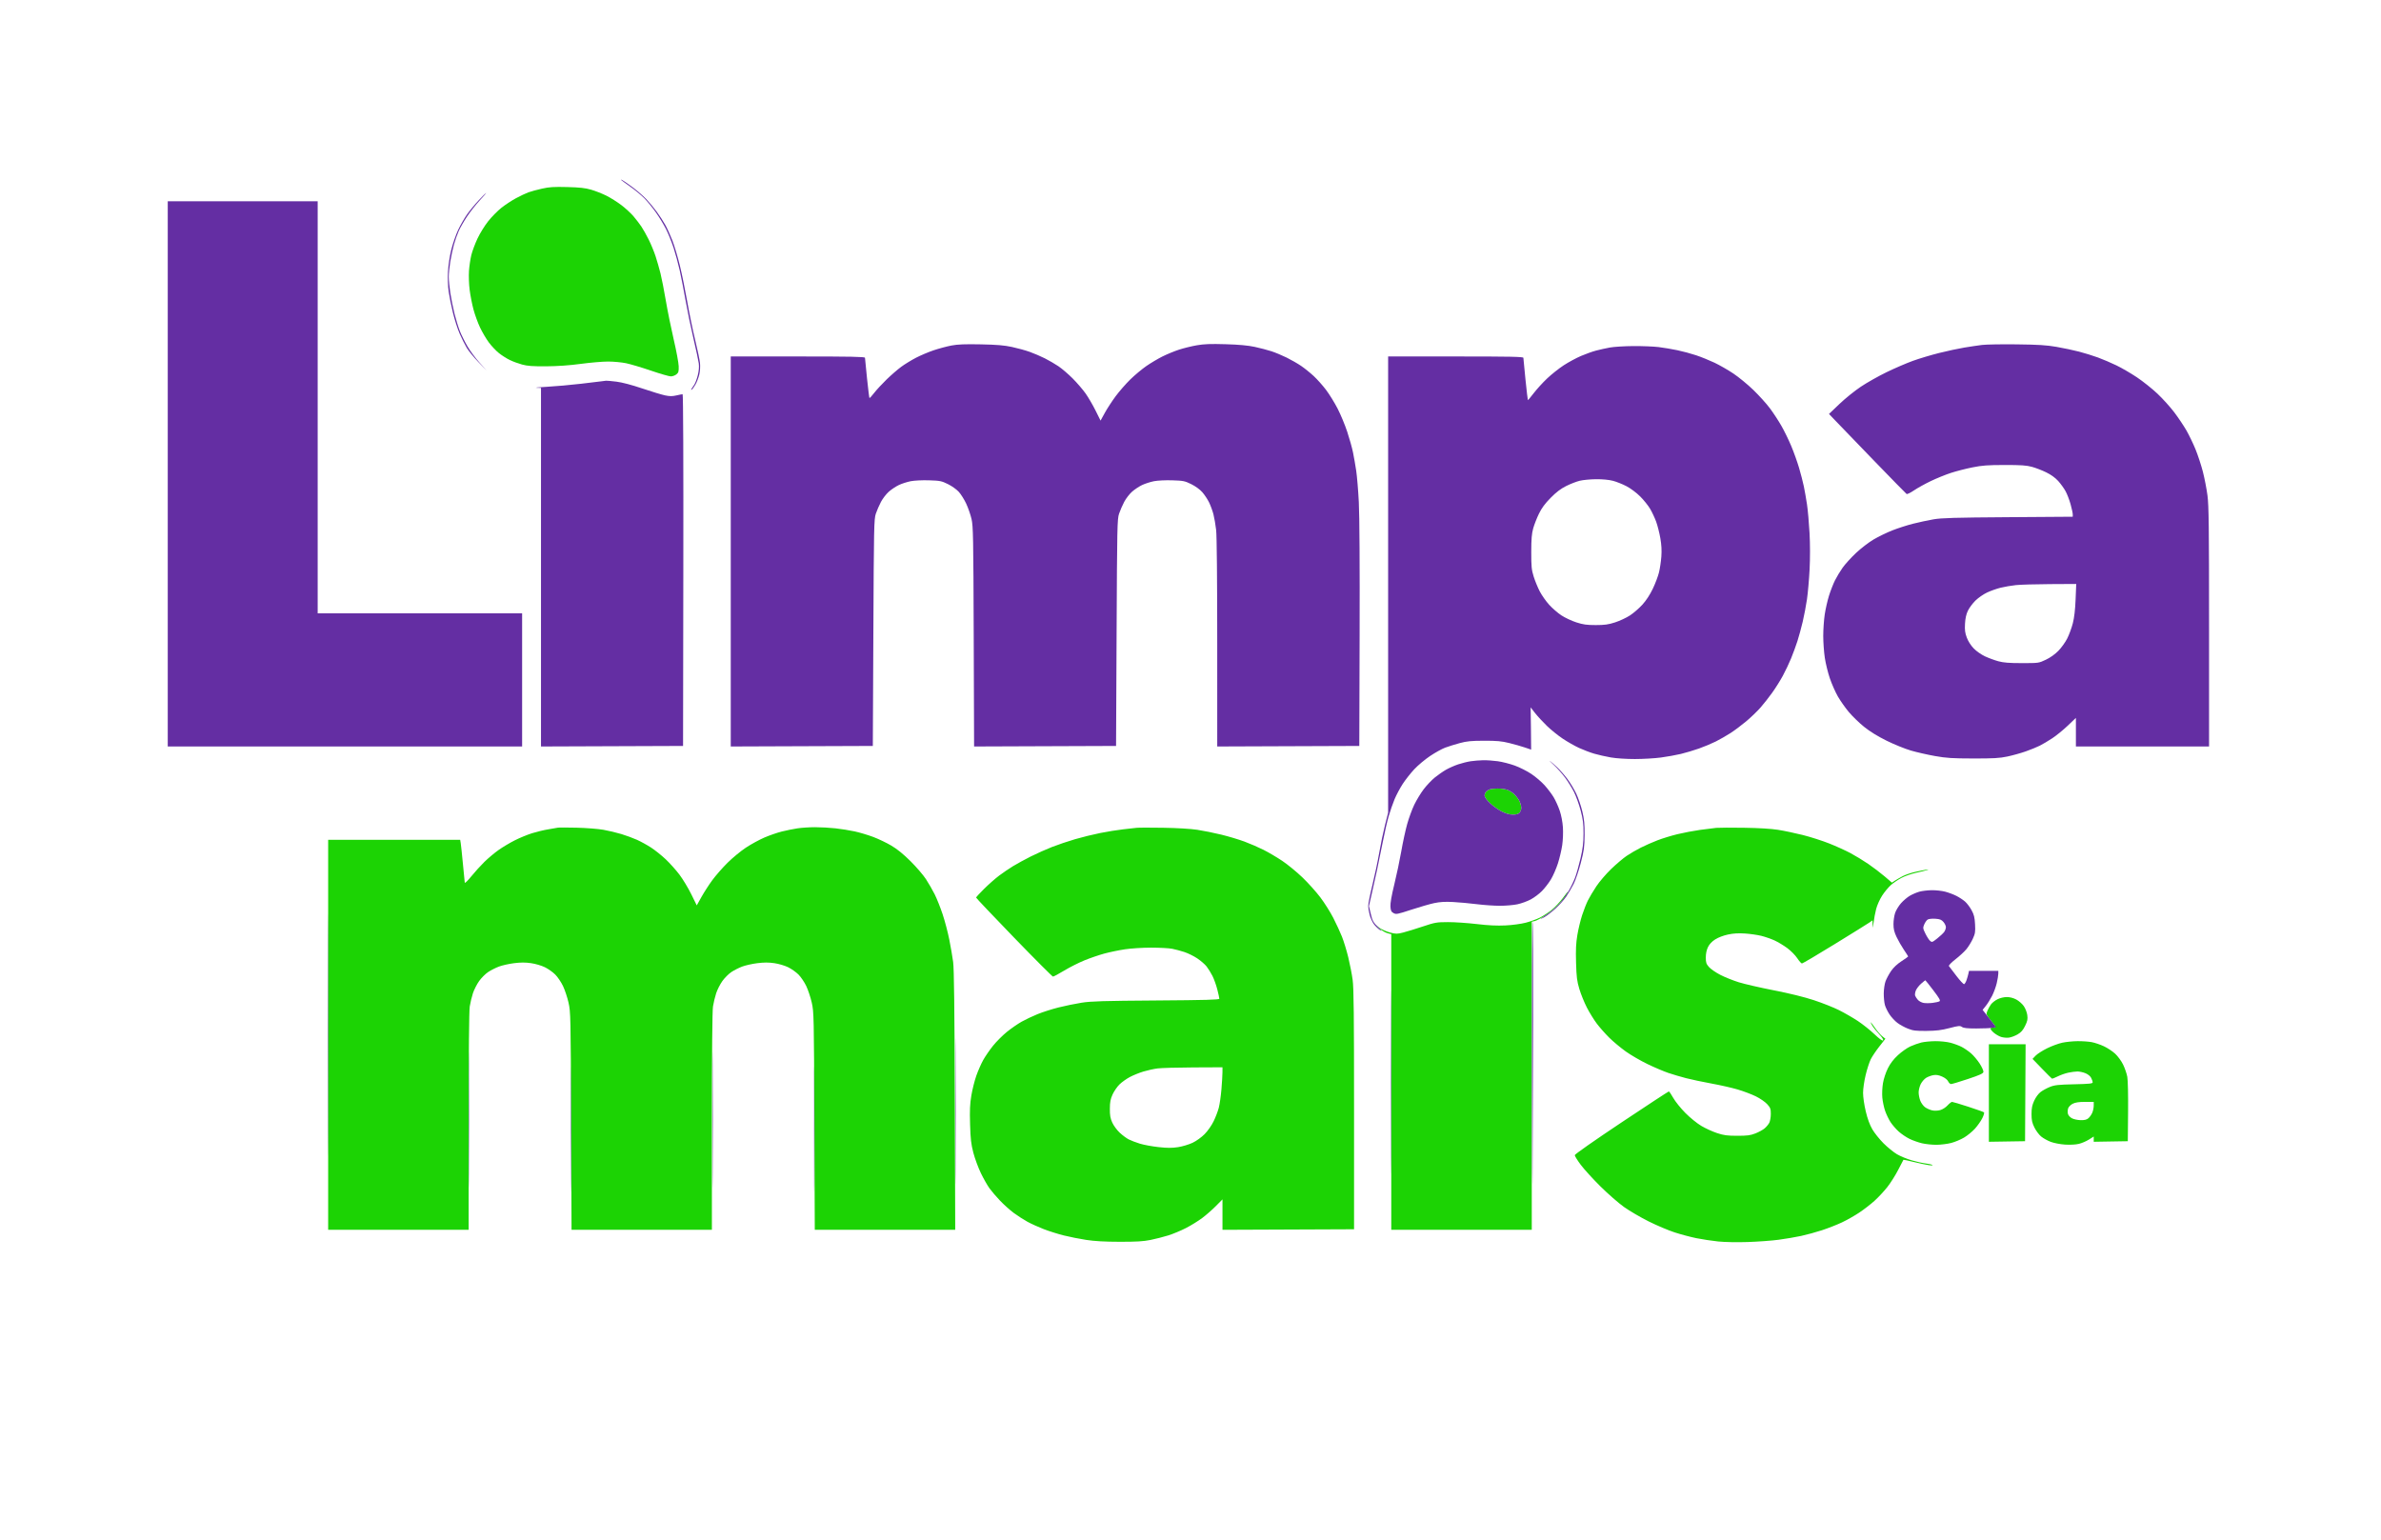 <svg xmlns="http://www.w3.org/2000/svg" width="2271" height="1469" viewBox="0 0 2271 1469" version="1.1"><path d="M 517 179.915 C 512.325 180.961, 506.485 182.549, 504.022 183.445 C 501.559 184.340, 496.193 186.880, 492.098 189.089 C 488.002 191.298, 481.736 195.425, 478.172 198.261 C 474.609 201.096, 468.987 206.810, 465.680 210.958 C 462.373 215.106, 457.763 222.550, 455.437 227.500 C 453.111 232.450, 450.463 239.543, 449.554 243.261 C 448.645 246.980, 447.636 253.785, 447.311 258.384 C 446.986 262.982, 447.266 271.078, 447.933 276.374 C 448.600 281.669, 450.246 290.116, 451.591 295.144 C 452.937 300.173, 455.763 307.935, 457.872 312.393 C 459.980 316.852, 463.776 323.286, 466.307 326.690 C 468.838 330.095, 473.175 334.673, 475.946 336.863 C 478.716 339.053, 483.349 341.993, 486.241 343.397 C 489.134 344.800, 494.425 346.747, 498 347.722 C 503.094 349.111, 508.068 349.472, 521 349.391 C 531.882 349.323, 543.118 348.531, 554 347.066 C 563.075 345.844, 574.775 344.849, 580 344.854 C 585.225 344.859, 592.960 345.582, 597.190 346.460 C 601.419 347.338, 612.090 350.518, 620.903 353.528 C 629.717 356.538, 638.244 359, 639.853 359 C 641.462 359, 643.841 358.138, 645.139 357.084 C 647.177 355.429, 647.477 354.367, 647.335 349.312 C 647.245 346.092, 645.126 334.692, 642.627 323.979 C 640.129 313.265, 636.730 296.534, 635.075 286.797 C 633.421 277.061, 631.132 265.361, 629.989 260.797 C 628.847 256.234, 626.743 248.900, 625.315 244.500 C 623.886 240.100, 620.922 232.900, 618.728 228.500 C 616.533 224.100, 613.365 218.475, 611.688 216 C 610.010 213.525, 606.653 209.154, 604.229 206.287 C 601.804 203.420, 596.599 198.628, 592.660 195.638 C 588.722 192.648, 582.269 188.591, 578.321 186.624 C 574.373 184.656, 567.848 182.093, 563.821 180.928 C 558.194 179.300, 552.914 178.718, 541 178.412 C 528.353 178.087, 523.936 178.364, 517 179.915 M 1421.500 752.719 C 1420.400 752.987, 1418.713 753.905, 1417.750 754.758 C 1416.787 755.612, 1416 757.391, 1416 758.711 C 1416 760.297, 1417.752 762.792, 1421.156 766.056 C 1423.992 768.775, 1429.014 772.350, 1432.316 774 C 1436.423 776.052, 1439.800 777, 1443.005 777 C 1446.274 777, 1448.190 776.447, 1449.345 775.171 C 1450.255 774.165, 1451 772.096, 1451 770.572 C 1451 769.049, 1450.249 766.220, 1449.331 764.285 C 1448.413 762.351, 1446.169 759.318, 1444.345 757.546 C 1442.520 755.775, 1439.282 753.802, 1437.148 753.162 C 1435.014 752.523, 1431.070 752.052, 1428.384 752.116 C 1425.698 752.180, 1422.600 752.451, 1421.500 752.719 M 532 789.455 C 531.175 789.656, 527.125 790.363, 523 791.026 C 518.875 791.689, 511.900 793.358, 507.500 794.735 C 503.100 796.112, 495.675 799.168, 491 801.527 C 486.325 803.885, 479.350 808.047, 475.500 810.775 C 471.650 813.503, 465.570 818.607, 461.989 822.118 C 458.408 825.628, 452.783 831.839, 449.489 835.921 C 446.195 840.002, 443.408 842.702, 443.295 841.921 C 443.182 841.139, 442.390 833.075, 441.535 824 C 440.680 814.925, 439.740 806.038, 439.445 804.250 L 438.909 801 375.955 801 L 313 801 313 987 L 313 1173 380 1173 L 447 1173 447.008 1069.750 C 447.012 1004.134, 447.389 964.131, 448.041 960 C 448.605 956.425, 449.974 950.729, 451.084 947.341 C 452.194 943.954, 454.869 938.716, 457.027 935.701 C 459.186 932.687, 463.053 928.828, 465.621 927.128 C 468.189 925.427, 472.812 923.087, 475.895 921.929 C 478.978 920.770, 485.433 919.322, 490.239 918.710 C 496.563 917.906, 501.053 917.898, 506.485 918.680 C 510.708 919.288, 516.486 920.981, 519.692 922.550 C 522.826 924.084, 527.273 927.221, 529.574 929.521 C 531.874 931.822, 535.206 936.740, 536.977 940.451 C 538.748 944.162, 541.127 951.316, 542.264 956.349 C 544.266 965.211, 544.344 968.773, 544.736 1069.250 L 545.140 1173 612.070 1173 L 679 1173 679.008 1069.750 C 679.012 1004.134, 679.389 964.131, 680.041 960 C 680.605 956.425, 681.974 950.729, 683.084 947.341 C 684.194 943.954, 686.869 938.716, 689.027 935.701 C 691.186 932.687, 695.053 928.828, 697.621 927.128 C 700.189 925.427, 704.812 923.087, 707.895 921.929 C 710.978 920.770, 717.433 919.322, 722.239 918.710 C 728.563 917.906, 733.053 917.898, 738.485 918.680 C 742.708 919.288, 748.486 920.981, 751.692 922.550 C 754.826 924.084, 759.273 927.221, 761.574 929.521 C 763.874 931.822, 767.206 936.740, 768.977 940.451 C 770.748 944.162, 773.127 951.316, 774.264 956.349 C 776.266 965.211, 776.344 968.773, 776.736 1069.250 L 777.140 1173 844.117 1173 L 911.095 1173 910.705 1049.750 C 910.424 960.961, 909.977 923.984, 909.106 917.500 C 908.440 912.550, 906.773 902.875, 905.401 896 C 904.029 889.125, 901.162 878.270, 899.030 871.879 C 896.899 865.487, 893.490 856.951, 891.455 852.911 C 889.420 848.870, 885.691 842.400, 883.168 838.532 C 880.646 834.664, 874.063 827, 868.541 821.500 C 861.793 814.780, 855.792 809.896, 850.242 806.608 C 845.700 803.917, 837.867 800.169, 832.835 798.279 C 827.803 796.389, 819.819 794.007, 815.093 792.986 C 810.367 791.965, 802.130 790.650, 796.789 790.065 C 791.449 789.479, 782.760 789, 777.481 789 C 772.202 789, 764.647 789.486, 760.692 790.080 C 756.736 790.674, 749.976 792.043, 745.668 793.122 C 741.361 794.201, 733.863 796.797, 729.007 798.891 C 724.150 800.985, 716.200 805.338, 711.339 808.564 C 706.477 811.790, 698.626 818.271, 693.891 822.965 C 689.156 827.659, 682.631 835.112, 679.391 839.527 C 676.151 843.942, 671.491 851.158, 669.035 855.563 L 664.569 863.572 659.310 852.881 C 656.417 847.001, 651.365 838.626, 648.083 834.270 C 644.801 829.915, 638.882 823.301, 634.930 819.573 C 630.978 815.845, 624.667 810.804, 620.906 808.370 C 617.144 805.937, 611.096 802.614, 607.466 800.985 C 603.836 799.356, 597.183 796.908, 592.683 795.544 C 588.182 794.181, 580.450 792.344, 575.500 791.462 C 570.550 790.580, 559.075 789.686, 550 789.475 C 540.925 789.264, 532.825 789.255, 532 789.455 M 1084 789.586 C 1082.075 789.809, 1076.225 790.472, 1071 791.061 C 1065.775 791.649, 1056.093 793.207, 1049.485 794.523 C 1042.877 795.839, 1032.077 798.492, 1025.485 800.417 C 1018.893 802.343, 1008.961 805.695, 1003.414 807.868 C 997.866 810.040, 988.761 814.109, 983.179 816.910 C 977.597 819.711, 969.986 823.864, 966.265 826.139 C 962.544 828.414, 956.575 832.470, 953 835.154 C 949.425 837.837, 943.013 843.482, 938.750 847.697 C 934.487 851.913, 931 855.705, 931 856.125 C 931 856.544, 947.248 873.675, 967.107 894.194 C 986.966 914.712, 1003.729 931.500, 1004.357 931.500 C 1004.986 931.500, 1009.796 928.911, 1015.047 925.748 C 1020.298 922.584, 1028.972 918.208, 1034.322 916.022 C 1039.673 913.837, 1048.202 910.918, 1053.277 909.535 C 1058.353 908.153, 1067.229 906.314, 1073.002 905.450 C 1078.856 904.574, 1089.915 903.881, 1098 903.883 C 1105.975 903.886, 1114.975 904.368, 1118 904.956 C 1121.025 905.543, 1126.320 906.958, 1129.766 908.099 C 1133.213 909.240, 1138.707 911.960, 1141.977 914.143 C 1145.246 916.327, 1149.230 919.775, 1150.830 921.807 C 1152.430 923.838, 1154.952 927.906, 1156.435 930.846 C 1157.918 933.786, 1160.001 939.596, 1161.065 943.756 C 1162.129 947.916, 1163 951.889, 1163 952.585 C 1163 953.586, 1150.435 953.938, 1102.750 954.274 C 1052.422 954.629, 1040.713 954.979, 1031.647 956.402 C 1025.677 957.339, 1015.710 959.390, 1009.497 960.959 C 1003.284 962.528, 994.336 965.388, 989.611 967.314 C 984.887 969.240, 978.089 972.456, 974.506 974.460 C 970.922 976.464, 964.638 980.800, 960.540 984.097 C 956.442 987.393, 950.448 993.374, 947.218 997.389 C 943.989 1001.403, 939.741 1007.570, 937.778 1011.094 C 935.815 1014.617, 932.854 1021.356, 931.197 1026.069 C 929.540 1030.782, 927.412 1039.256, 926.468 1044.900 C 925.125 1052.930, 924.862 1058.898, 925.259 1072.331 C 925.677 1086.514, 926.220 1091.239, 928.379 1099.500 C 929.816 1105, 933.036 1113.738, 935.534 1118.918 C 938.032 1124.098, 941.731 1130.623, 943.753 1133.418 C 945.775 1136.213, 950.371 1141.578, 953.965 1145.340 C 957.559 1149.102, 963.425 1154.342, 967 1156.984 C 970.575 1159.627, 976.425 1163.388, 980 1165.342 C 983.575 1167.297, 990.554 1170.459, 995.509 1172.369 C 1000.464 1174.280, 1009.014 1176.977, 1014.509 1178.363 C 1020.004 1179.748, 1029.675 1181.674, 1036 1182.641 C 1044.056 1183.872, 1053.639 1184.410, 1068 1184.437 C 1083.862 1184.466, 1090.508 1184.069, 1097.374 1182.682 C 1102.255 1181.696, 1109.905 1179.742, 1114.374 1178.341 C 1118.843 1176.939, 1126.416 1173.780, 1131.202 1171.320 C 1135.987 1168.860, 1142.962 1164.549, 1146.702 1161.740 C 1150.441 1158.930, 1156.313 1153.786, 1159.750 1150.307 L 1166 1143.983 1166 1158.499 L 1166 1173.015 1228.750 1172.758 L 1291.500 1172.500 1291.500 1058.500 C 1291.500 968.771, 1291.215 942.393, 1290.159 934.603 C 1289.422 929.160, 1287.534 919.446, 1285.964 913.017 C 1284.394 906.588, 1281.696 897.767, 1279.968 893.414 C 1278.240 889.061, 1274.516 881, 1271.692 875.500 C 1268.869 870, 1263.327 861.210, 1259.377 855.967 C 1255.428 850.724, 1247.713 842.131, 1242.234 836.871 C 1236.754 831.612, 1228.069 824.498, 1222.933 821.063 C 1217.797 817.627, 1209.748 812.889, 1205.047 810.534 C 1200.346 808.179, 1192.225 804.662, 1187 802.719 C 1181.775 800.776, 1171.875 797.808, 1165 796.123 C 1158.125 794.439, 1147.775 792.345, 1142 791.471 C 1135.702 790.517, 1122.696 789.741, 1109.500 789.531 C 1097.400 789.339, 1085.925 789.363, 1084 789.586 M 1637 789.623 C 1634.525 789.846, 1627.550 790.721, 1621.500 791.567 C 1615.450 792.413, 1605.775 794.251, 1600 795.650 C 1594.225 797.050, 1585.663 799.670, 1580.973 801.473 C 1576.283 803.275, 1569.083 806.442, 1564.973 808.511 C 1560.863 810.579, 1554.801 814.103, 1551.502 816.342 C 1548.203 818.580, 1541.526 824.246, 1536.664 828.933 C 1531.803 833.619, 1525.439 841.064, 1522.524 845.477 C 1519.608 849.890, 1516.024 855.894, 1514.559 858.820 C 1513.094 861.746, 1510.612 868.068, 1509.043 872.868 C 1507.475 877.668, 1505.421 886.203, 1504.479 891.835 C 1503.163 899.703, 1502.878 905.827, 1503.247 918.287 C 1503.657 932.109, 1504.124 935.818, 1506.414 943.438 C 1507.891 948.354, 1511.137 956.320, 1513.626 961.140 C 1516.116 965.960, 1520.382 972.848, 1523.107 976.448 C 1525.832 980.048, 1531.143 986.044, 1534.909 989.772 C 1538.675 993.501, 1545.748 999.401, 1550.628 1002.882 C 1555.508 1006.364, 1564.900 1011.813, 1571.500 1014.991 C 1578.100 1018.170, 1587.021 1021.957, 1591.324 1023.407 C 1595.627 1024.858, 1603.277 1027.114, 1608.324 1028.420 C 1613.371 1029.726, 1624.250 1032.020, 1632.500 1033.518 C 1640.750 1035.016, 1652 1037.572, 1657.500 1039.198 C 1663 1040.823, 1670.780 1043.771, 1674.788 1045.748 C 1678.802 1047.727, 1683.631 1051.063, 1685.538 1053.174 C 1688.611 1056.575, 1689 1057.630, 1689 1062.553 C 1689 1065.603, 1688.341 1069.373, 1687.536 1070.931 C 1686.731 1072.488, 1684.713 1074.905, 1683.052 1076.303 C 1681.390 1077.701, 1677.437 1079.854, 1674.266 1081.088 C 1669.479 1082.950, 1666.547 1083.330, 1657 1083.324 C 1647.365 1083.318, 1644.239 1082.901, 1637.722 1080.755 C 1633.444 1079.347, 1626.694 1076.267, 1622.722 1073.910 C 1618.634 1071.485, 1612.028 1066.126, 1607.500 1061.563 C 1603.100 1057.128, 1597.925 1050.701, 1596 1047.280 C 1594.075 1043.859, 1592.162 1041.046, 1591.748 1041.030 C 1591.335 1041.013, 1570.972 1054.349, 1546.498 1070.663 C 1520.848 1087.762, 1502 1100.961, 1502 1101.824 C 1502 1102.648, 1504.539 1106.737, 1507.643 1110.911 C 1510.746 1115.085, 1519.184 1124.355, 1526.393 1131.512 C 1533.602 1138.669, 1543.775 1147.559, 1549 1151.269 C 1554.225 1154.979, 1564.800 1161.159, 1572.500 1165.004 C 1580.200 1168.849, 1591.337 1173.562, 1597.249 1175.478 C 1603.161 1177.394, 1612.492 1179.877, 1617.985 1180.997 C 1623.478 1182.116, 1632.816 1183.530, 1638.736 1184.139 C 1645.002 1184.784, 1656.813 1185.006, 1667 1184.672 C 1676.625 1184.356, 1689.882 1183.382, 1696.460 1182.507 C 1703.039 1181.632, 1712.714 1179.988, 1717.960 1178.853 C 1723.207 1177.719, 1732.133 1175.275, 1737.796 1173.422 C 1743.458 1171.569, 1751.958 1168.241, 1756.685 1166.026 C 1761.411 1163.812, 1768.928 1159.565, 1773.389 1156.589 C 1777.850 1153.613, 1784.396 1148.551, 1787.935 1145.339 C 1791.475 1142.128, 1796.901 1136.317, 1799.993 1132.427 C 1803.085 1128.537, 1807.790 1121.112, 1810.448 1115.927 C 1813.106 1110.742, 1815.379 1106.376, 1815.499 1106.224 C 1815.619 1106.073, 1820.169 1107.041, 1825.609 1108.377 C 1831.049 1109.712, 1837.525 1111.073, 1840 1111.400 C 1842.724 1111.761, 1843.908 1111.656, 1843 1111.133 C 1842.175 1110.658, 1839.250 1110.010, 1836.500 1109.693 C 1833.750 1109.377, 1827.827 1108.045, 1823.338 1106.734 C 1818.850 1105.424, 1812.550 1102.810, 1809.338 1100.926 C 1806.127 1099.042, 1800.350 1094.350, 1796.500 1090.500 C 1792.650 1086.650, 1787.837 1080.627, 1785.805 1077.116 C 1783.358 1072.887, 1781.248 1067.124, 1779.555 1060.046 C 1778.087 1053.906, 1777.001 1046.411, 1777.001 1042.430 C 1777.002 1038.472, 1778.068 1031.101, 1779.487 1025.245 C 1780.854 1019.604, 1783.058 1012.845, 1784.387 1010.224 C 1785.715 1007.603, 1789.386 1002.155, 1792.545 998.117 L 1798.289 990.777 1795.300 988.438 C 1793.657 987.152, 1790.592 983.602, 1788.490 980.550 C 1786.388 977.497, 1784.492 975, 1784.277 975 C 1784.063 975, 1784.700 976.404, 1785.693 978.119 C 1786.687 979.835, 1789.635 983.527, 1792.244 986.325 C 1795.264 989.563, 1796.641 991.759, 1796.032 992.368 C 1795.422 992.978, 1792.413 990.797, 1787.750 986.368 C 1783.722 982.541, 1776.618 976.891, 1771.963 973.812 C 1767.308 970.733, 1759.225 966.078, 1754 963.468 C 1748.775 960.857, 1737.975 956.580, 1730 953.962 C 1720.782 950.936, 1706.920 947.525, 1691.945 944.597 C 1678.990 942.063, 1663.915 938.599, 1658.445 936.898 C 1652.975 935.197, 1645.017 932.001, 1640.761 929.796 C 1636.504 927.592, 1631.666 924.245, 1630.011 922.359 C 1627.423 919.412, 1627 918.137, 1627 913.281 C 1627 909.624, 1627.725 906.134, 1629.056 903.384 C 1630.418 900.571, 1632.743 898.090, 1635.940 896.039 C 1638.816 894.193, 1643.745 892.306, 1648.134 891.371 C 1653.364 890.256, 1658.094 889.976, 1664.449 890.404 C 1669.371 890.735, 1676.346 891.737, 1679.949 892.629 C 1683.552 893.522, 1689.200 895.481, 1692.500 896.982 C 1695.800 898.484, 1701.305 901.795, 1704.732 904.341 C 1708.160 906.887, 1712.435 911.219, 1714.232 913.967 C 1716.030 916.715, 1718.040 918.972, 1718.701 918.982 C 1719.361 918.992, 1733.536 910.615, 1750.201 900.366 C 1766.865 890.117, 1781.737 880.861, 1783.250 879.798 L 1786 877.864 1786.131 882.182 C 1786.242 885.814, 1786.385 885.467, 1787.032 880 C 1787.455 876.425, 1788.553 870.575, 1789.472 867 C 1790.407 863.368, 1792.942 857.723, 1795.218 854.207 C 1797.458 850.746, 1801.231 846.206, 1803.601 844.120 C 1805.972 842.033, 1810.519 838.953, 1813.706 837.276 C 1816.893 835.598, 1823.100 833.444, 1827.500 832.489 C 1831.900 831.534, 1836.625 830.363, 1838 829.888 C 1840.023 829.189, 1839.832 829.125, 1837 829.556 C 1835.075 829.849, 1830.350 830.808, 1826.500 831.686 C 1822.650 832.565, 1817.475 834.328, 1815 835.603 C 1812.525 836.879, 1809.150 838.807, 1807.500 839.888 L 1804.500 841.853 1797.500 835.869 C 1793.650 832.578, 1786.675 827.269, 1782 824.072 C 1777.325 820.874, 1769.675 816.218, 1765 813.724 C 1760.325 811.230, 1751.165 807.076, 1744.645 804.492 C 1738.125 801.908, 1726.848 798.297, 1719.586 796.468 C 1712.323 794.639, 1701.683 792.402, 1695.940 791.497 C 1689.306 790.452, 1677.481 789.737, 1663.500 789.535 C 1651.400 789.360, 1639.475 789.400, 1637 789.623 M 1490.500 856.738 C 1487.750 860.433, 1482.958 865.491, 1479.850 867.978 C 1476.743 870.465, 1471.758 873.732, 1468.773 875.238 C 1465.788 876.745, 1459.781 878.911, 1455.423 880.052 C 1450.862 881.247, 1442.614 882.366, 1435.984 882.691 C 1427.850 883.090, 1419.775 882.704, 1408.484 881.378 C 1399.693 880.345, 1387.325 879.515, 1381 879.534 C 1370.217 879.565, 1368.721 879.827, 1357 883.736 C 1350.125 886.029, 1341.688 888.614, 1338.250 889.480 C 1332.541 890.918, 1331.462 890.915, 1325.791 889.446 C 1322.376 888.561, 1317.763 886.481, 1315.541 884.824 L 1311.500 881.811 1315.500 885.407 C 1317.700 887.386, 1321.188 889.471, 1323.250 890.041 L 1327 891.077 1327 1032.039 L 1327 1173 1394 1173 L 1461 1173 1461 1026.079 L 1461 879.159 1463.876 878.527 C 1465.457 878.180, 1470.147 875.667, 1474.297 872.942 C 1478.447 870.218, 1484.240 865.331, 1487.171 862.083 C 1490.102 858.835, 1493.313 854.787, 1494.307 853.088 C 1495.300 851.390, 1495.975 850.005, 1495.807 850.010 C 1495.638 850.016, 1493.250 853.044, 1490.500 856.738 M 1905.240 953.110 C 1902.897 954.270, 1900.076 956.489, 1898.971 958.041 C 1897.865 959.594, 1896.337 962.347, 1895.575 964.159 C 1894.212 967.402, 1894.269 967.555, 1899.181 973.727 C 1904.002 979.786, 1904.086 980, 1901.645 980 C 1900.255 980, 1898.868 980.405, 1898.562 980.899 C 1898.257 981.394, 1899.541 983.146, 1901.417 984.793 C 1903.294 986.441, 1906.495 988.338, 1908.531 989.010 C 1910.567 989.682, 1913.981 989.998, 1916.116 989.711 C 1918.252 989.425, 1921.991 988.023, 1924.426 986.597 C 1927.749 984.649, 1929.526 982.625, 1931.558 978.472 C 1933.801 973.887, 1934.155 972.133, 1933.628 968.220 C 1933.268 965.540, 1931.806 961.804, 1930.247 959.577 C 1928.736 957.419, 1925.517 954.606, 1923.093 953.327 C 1920.329 951.868, 1916.972 951, 1914.093 951.001 C 1911.436 951.001, 1907.704 951.890, 1905.240 953.110 M 1832.500 994.391 C 1829.750 995.063, 1825.016 996.752, 1821.981 998.145 C 1818.946 999.538, 1813.671 1003.262, 1810.259 1006.420 C 1806.018 1010.347, 1802.973 1014.329, 1800.631 1019.012 C 1798.658 1022.954, 1796.684 1028.947, 1795.977 1033.134 C 1795.284 1037.243, 1795.018 1043.283, 1795.365 1047.017 C 1795.703 1050.652, 1796.886 1056.262, 1797.994 1059.483 C 1799.102 1062.703, 1801.404 1067.513, 1803.110 1070.172 C 1804.816 1072.830, 1808.343 1076.921, 1810.947 1079.262 C 1813.551 1081.604, 1818.195 1084.750, 1821.266 1086.254 C 1824.337 1087.758, 1829.696 1089.659, 1833.175 1090.479 C 1836.654 1091.299, 1842.875 1091.951, 1847 1091.928 C 1851.125 1091.904, 1857.462 1091.112, 1861.081 1090.167 C 1864.701 1089.222, 1870.263 1086.885, 1873.441 1084.974 C 1876.619 1083.063, 1881.234 1079.270, 1883.697 1076.545 C 1886.159 1073.820, 1889.295 1069.378, 1890.665 1066.674 C 1892.036 1063.969, 1892.784 1061.409, 1892.328 1060.984 C 1891.873 1060.560, 1885.115 1058.139, 1877.312 1055.606 C 1869.509 1053.073, 1862.566 1051, 1861.883 1051 C 1861.201 1051, 1859.237 1052.533, 1857.521 1054.408 C 1855.718 1056.376, 1852.731 1058.260, 1850.450 1058.869 C 1848.057 1059.507, 1845.052 1059.591, 1842.826 1059.084 C 1840.806 1058.622, 1837.820 1057.296, 1836.190 1056.135 C 1834.561 1054.975, 1832.501 1052.211, 1831.614 1049.993 C 1830.726 1047.774, 1830 1044.151, 1830 1041.940 C 1830 1039.729, 1830.918 1036.121, 1832.040 1033.921 C 1833.163 1031.721, 1835.487 1029.066, 1837.207 1028.021 C 1838.926 1026.975, 1842.027 1025.833, 1844.099 1025.483 C 1846.800 1025.027, 1849.156 1025.418, 1852.428 1026.865 C 1855.148 1028.068, 1857.460 1029.916, 1858.155 1031.441 C 1858.796 1032.849, 1860.048 1034, 1860.937 1034 C 1861.825 1034, 1869.066 1031.825, 1877.026 1029.167 C 1888.568 1025.314, 1891.559 1023.940, 1891.791 1022.386 C 1891.951 1021.314, 1890.336 1017.736, 1888.202 1014.435 C 1886.069 1011.133, 1882.338 1006.720, 1879.912 1004.627 C 1877.485 1002.535, 1873.443 999.770, 1870.929 998.485 C 1868.414 997.199, 1863.624 995.439, 1860.284 994.574 C 1856.903 993.697, 1850.508 993.038, 1845.856 993.085 C 1841.260 993.132, 1835.250 993.720, 1832.500 994.391 M 1967 994.555 C 1963.425 995.323, 1956.900 997.730, 1952.500 999.904 C 1948.100 1002.078, 1943.180 1005.237, 1941.566 1006.925 L 1938.632 1009.994 1947.566 1019.247 C 1952.480 1024.336, 1956.802 1028.638, 1957.171 1028.807 C 1957.540 1028.976, 1960.015 1028.019, 1962.671 1026.681 C 1965.327 1025.343, 1969.885 1023.743, 1972.799 1023.124 C 1975.714 1022.506, 1979.642 1022, 1981.529 1022 C 1983.416 1022, 1986.786 1022.731, 1989.018 1023.624 C 1991.464 1024.603, 1993.658 1026.371, 1994.538 1028.074 C 1995.342 1029.629, 1996 1031.554, 1996 1032.353 C 1996 1033.554, 1992.918 1033.876, 1978.250 1034.210 C 1963.117 1034.554, 1959.717 1034.926, 1955.191 1036.733 C 1952.271 1037.899, 1948.279 1040.075, 1946.320 1041.569 C 1944.221 1043.170, 1941.713 1046.570, 1940.213 1049.847 C 1938.236 1054.165, 1937.667 1057.016, 1937.667 1062.603 C 1937.667 1068.411, 1938.193 1070.875, 1940.397 1075.379 C 1941.899 1078.448, 1944.786 1082.328, 1946.814 1084 C 1948.841 1085.672, 1952.975 1087.978, 1956 1089.125 C 1959.085 1090.294, 1965.062 1091.441, 1969.614 1091.737 C 1974.454 1092.052, 1979.775 1091.774, 1982.802 1091.048 C 1985.593 1090.378, 1989.929 1088.528, 1992.438 1086.937 L 1997 1084.044 1997 1086.547 L 1997 1089.050 2013.250 1088.775 L 2029.500 1088.500 2029.766 1060.563 C 2029.918 1044.666, 2029.594 1030.229, 2029.016 1027.063 C 2028.457 1024.003, 2026.650 1018.745, 2025 1015.377 C 2023.334 1011.977, 2019.968 1007.382, 2017.430 1005.042 C 2014.916 1002.725, 2010.076 999.527, 2006.675 997.935 C 2003.274 996.344, 1998.069 994.582, 1995.109 994.021 C 1992.149 993.459, 1986.076 993.036, 1981.614 993.079 C 1977.151 993.123, 1970.575 993.787, 1967 994.555 M 1897 1042.524 L 1897 1089.047 1914.250 1088.774 L 1931.500 1088.500 1931.760 1042.250 L 1932.020 996 1914.510 996 L 1897 996 1897 1042.524 M 1104.061 1019.087 C 1100.519 1019.545, 1094.444 1020.879, 1090.561 1022.051 C 1086.677 1023.223, 1080.890 1025.566, 1077.699 1027.257 C 1074.508 1028.949, 1070.077 1032.101, 1067.850 1034.261 C 1065.624 1036.422, 1062.641 1040.726, 1061.221 1043.827 C 1059.155 1048.341, 1058.629 1051.064, 1058.586 1057.483 C 1058.543 1063.821, 1059.022 1066.592, 1060.873 1070.714 C 1062.175 1073.611, 1065.325 1077.901, 1067.966 1080.371 C 1070.578 1082.815, 1074.467 1085.705, 1076.608 1086.795 C 1078.749 1087.884, 1083.543 1089.712, 1087.263 1090.859 C 1090.982 1092.005, 1098.997 1093.482, 1105.074 1094.141 C 1113.579 1095.063, 1117.863 1095.069, 1123.679 1094.165 C 1127.835 1093.519, 1134.051 1091.646, 1137.493 1090.003 C 1141.095 1088.284, 1145.952 1084.793, 1148.935 1081.779 C 1151.935 1078.746, 1155.560 1073.585, 1157.544 1069.521 C 1159.428 1065.659, 1161.661 1059.800, 1162.506 1056.500 C 1163.351 1053.200, 1164.475 1045.325, 1165.005 1039 C 1165.535 1032.675, 1165.975 1025.362, 1165.984 1022.750 L 1166 1018 1138.250 1018.127 C 1122.987 1018.197, 1107.602 1018.629, 1104.061 1019.087 M 1977.011 1052.752 C 1975.064 1053.727, 1973.122 1055.654, 1972.617 1057.110 C 1972.120 1058.545, 1972.009 1060.899, 1972.371 1062.341 C 1972.759 1063.888, 1974.356 1065.661, 1976.264 1066.663 C 1978.044 1067.598, 1981.814 1068.393, 1984.643 1068.431 C 1988.440 1068.482, 1990.373 1067.977, 1992.031 1066.500 C 1993.266 1065.400, 1994.889 1063.052, 1995.638 1061.282 C 1996.387 1059.512, 1997 1056.475, 1997 1054.532 L 1997 1051 1988.750 1051.002 C 1982.895 1051.003, 1979.487 1051.511, 1977.011 1052.752" stroke="none" fill="#1cd304" fill-rule="evenodd"/><path d="M 592.500 171.697 C 593.050 172.215, 597.124 175.204, 601.552 178.338 C 605.981 181.472, 611.903 186.391, 614.712 189.268 C 617.521 192.146, 622.384 198.100, 625.519 202.500 C 628.654 206.900, 633.015 214.066, 635.208 218.424 C 637.402 222.782, 640.676 230.882, 642.484 236.424 C 644.292 241.966, 646.926 251.675, 648.338 258 C 649.749 264.325, 652.291 277.375, 653.986 287 C 655.680 296.625, 659.038 312.825, 661.446 323 C 663.855 333.175, 666.122 343.787, 666.484 346.582 C 666.923 349.973, 666.601 353.801, 665.518 358.082 C 664.624 361.612, 663.101 365.625, 662.133 367 C 661.164 368.375, 659.994 370.132, 659.531 370.905 C 658.965 371.851, 659.064 372.079, 659.834 371.603 C 660.462 371.214, 662.056 369.007, 663.376 366.698 C 664.696 364.389, 666.335 360.082, 667.017 357.126 C 667.736 354.017, 668.001 349.381, 667.647 346.126 C 667.311 343.032, 665.218 333.075, 662.996 324 C 660.773 314.925, 657.379 298.500, 655.451 287.500 C 653.524 276.500, 650.345 260.975, 648.387 253 C 646.429 245.025, 643.266 234.450, 641.358 229.500 C 639.449 224.550, 636.362 217.769, 634.496 214.431 C 632.631 211.093, 628.975 205.468, 626.371 201.931 C 623.768 198.394, 619.357 193.067, 616.569 190.094 C 613.781 187.120, 607.949 182.040, 603.609 178.804 C 599.269 175.567, 594.769 172.433, 593.609 171.837 C 592.449 171.242, 591.950 171.179, 592.500 171.697 M 456.774 190.857 C 453.216 194.628, 448.202 200.661, 445.631 204.264 C 443.061 207.866, 439.176 214.615, 436.998 219.262 C 434.821 223.909, 431.875 232.389, 430.453 238.106 C 428.939 244.190, 427.631 252.900, 427.298 259.113 C 426.964 265.353, 427.227 273.181, 427.935 278.113 C 428.598 282.726, 430.429 291.790, 432.004 298.255 C 433.578 304.721, 436.436 313.639, 438.353 318.074 C 440.270 322.509, 443.338 328.650, 445.169 331.722 C 447.001 334.794, 452.037 340.950, 456.361 345.403 L 464.221 353.500 457.361 345.892 C 453.587 341.708, 448.420 334.733, 445.878 330.392 C 443.336 326.052, 440.086 319.529, 438.655 315.897 C 437.225 312.265, 434.915 304.788, 433.522 299.280 C 432.130 293.772, 430.321 284.818, 429.501 279.383 C 428.682 273.947, 428.011 267.025, 428.010 264 C 428.009 260.975, 428.672 254.450, 429.483 249.500 C 430.294 244.550, 431.862 237.262, 432.967 233.305 C 434.072 229.348, 436.115 223.535, 437.507 220.388 C 438.899 217.242, 442.476 211.002, 445.456 206.522 C 448.437 202.043, 453.871 195.143, 457.531 191.189 C 461.192 187.235, 463.975 184, 463.715 184 C 463.455 184, 460.331 187.086, 456.774 190.857 M 160 452 L 160 712 329 712 L 498 712 498 648.500 L 498 585 400.500 585 L 303 585 303 388.500 L 303 192 231.500 192 L 160 192 160 452 M 907.597 329.541 C 903.250 330.362, 895.636 332.393, 890.677 334.055 C 885.717 335.717, 878.072 338.942, 873.689 341.223 C 869.305 343.504, 862.969 347.383, 859.609 349.844 C 856.249 352.306, 849.991 357.722, 845.701 361.881 C 841.412 366.039, 836.061 371.829, 833.810 374.746 C 831.559 377.664, 829.527 379.860, 829.293 379.627 C 829.060 379.393, 828.010 370.944, 826.959 360.851 C 825.909 350.758, 825.039 341.938, 825.025 341.250 C 825.005 340.263, 811.520 340, 761 340 L 697 340 697 526.007 L 697 712.014 764.750 711.757 L 832.500 711.500 833.009 603.500 C 833.487 502.168, 833.632 495.160, 835.355 490 C 836.365 486.975, 838.578 481.881, 840.273 478.679 C 841.967 475.478, 845.356 471.096, 847.803 468.942 C 850.250 466.788, 854.558 463.938, 857.376 462.608 C 860.194 461.278, 865.269 459.647, 868.653 458.984 C 872.127 458.303, 879.755 457.935, 886.174 458.139 C 896.607 458.470, 898.087 458.768, 904.163 461.760 C 907.821 463.560, 912.447 466.860, 914.499 469.131 C 916.542 471.392, 919.716 476.450, 921.553 480.371 C 923.390 484.292, 925.677 490.875, 926.636 495 C 928.222 501.823, 928.411 511.950, 928.733 607.257 L 929.086 712.014 996.793 711.757 L 1064.500 711.500 1065.009 603.500 C 1065.487 502.168, 1065.632 495.160, 1067.355 490 C 1068.365 486.975, 1070.578 481.881, 1072.273 478.679 C 1073.967 475.478, 1077.356 471.096, 1079.803 468.942 C 1082.250 466.788, 1086.558 463.938, 1089.376 462.608 C 1092.194 461.278, 1097.269 459.647, 1100.653 458.984 C 1104.127 458.303, 1111.755 457.935, 1118.174 458.139 C 1128.628 458.471, 1130.079 458.764, 1136.218 461.787 C 1140.223 463.758, 1144.432 466.820, 1146.737 469.439 C 1148.850 471.839, 1151.758 476.210, 1153.198 479.152 C 1154.638 482.093, 1156.515 487.200, 1157.370 490.500 C 1158.224 493.800, 1159.387 500.550, 1159.953 505.500 C 1160.592 511.079, 1160.987 552.043, 1160.992 613.257 L 1161 712.014 1228.750 711.757 L 1296.500 711.500 1296.802 605.500 C 1296.989 539.933, 1296.700 491.680, 1296.043 479 C 1295.459 467.725, 1294.338 454.225, 1293.552 449 C 1292.766 443.775, 1291.390 435.900, 1290.496 431.500 C 1289.601 427.100, 1287.106 418.189, 1284.951 411.697 C 1282.796 405.205, 1278.689 395.330, 1275.825 389.753 C 1272.960 384.176, 1268.012 376.158, 1264.830 371.935 C 1261.647 367.711, 1256.306 361.721, 1252.959 358.623 C 1249.612 355.524, 1244.211 351.180, 1240.955 348.970 C 1237.700 346.759, 1231.541 343.222, 1227.268 341.109 C 1222.996 338.996, 1216.475 336.275, 1212.777 335.061 C 1209.080 333.848, 1201.880 331.959, 1196.777 330.865 C 1190.325 329.481, 1181.867 328.706, 1169 328.322 C 1154.653 327.894, 1148.480 328.123, 1141.500 329.343 C 1136.550 330.209, 1128.900 332.091, 1124.500 333.526 C 1120.100 334.961, 1113.008 337.881, 1108.740 340.015 C 1104.472 342.148, 1097.547 346.267, 1093.352 349.168 C 1089.156 352.068, 1082.264 357.829, 1078.037 361.971 C 1073.810 366.112, 1067.535 373.302, 1064.092 377.949 C 1060.650 382.596, 1056.007 389.726, 1053.775 393.793 L 1049.716 401.188 1044.950 391.600 C 1042.328 386.326, 1038.034 378.971, 1035.406 375.256 C 1032.778 371.540, 1027.224 365.091, 1023.064 360.924 C 1018.904 356.757, 1012.800 351.531, 1009.500 349.310 C 1006.200 347.089, 1000.350 343.692, 996.500 341.761 C 992.650 339.831, 986.235 337.078, 982.244 335.645 C 978.253 334.211, 970.603 332.098, 965.244 330.948 C 957.781 329.346, 950.818 328.762, 935.500 328.453 C 920.529 328.150, 913.513 328.424, 907.597 329.541 M 1890.500 329.011 C 1886.650 329.485, 1879 330.620, 1873.500 331.533 C 1868 332.445, 1857.200 334.768, 1849.500 336.695 C 1841.800 338.621, 1830.550 341.991, 1824.500 344.183 C 1818.450 346.375, 1807.191 351.228, 1799.480 354.967 C 1791.768 358.705, 1780.680 364.960, 1774.840 368.866 C 1768.999 372.771, 1759.783 380.213, 1754.360 385.403 L 1744.500 394.840 1750.058 400.670 C 1753.115 403.877, 1769.539 420.900, 1786.555 438.500 C 1803.572 456.100, 1817.954 470.802, 1818.516 471.170 C 1819.078 471.539, 1822.229 470.012, 1825.519 467.776 C 1828.808 465.541, 1836 461.548, 1841.500 458.904 C 1847 456.259, 1855.660 452.738, 1860.745 451.079 C 1865.829 449.420, 1875.054 447.047, 1881.245 445.805 C 1890.585 443.932, 1895.818 443.544, 1912 443.524 C 1927.543 443.505, 1932.819 443.857, 1938 445.260 C 1941.575 446.228, 1947.727 448.598, 1951.672 450.526 C 1956.338 452.807, 1960.355 455.714, 1963.172 458.847 C 1965.552 461.495, 1968.705 465.877, 1970.178 468.584 C 1971.651 471.291, 1973.789 476.871, 1974.928 480.983 C 1976.068 485.095, 1977 489.451, 1977 490.662 L 1977 492.864 1915.250 493.300 C 1864.372 493.659, 1851.856 494.021, 1844.162 495.352 C 1839.026 496.241, 1830.284 498.116, 1824.735 499.519 C 1819.187 500.921, 1810.318 503.768, 1805.027 505.845 C 1799.736 507.922, 1791.643 511.844, 1787.041 514.561 C 1782.439 517.277, 1774.885 523.072, 1770.254 527.438 C 1765.622 531.804, 1759.898 538.104, 1757.534 541.438 C 1755.170 544.772, 1751.886 550.200, 1750.235 553.500 C 1748.585 556.800, 1746.030 563.323, 1744.556 567.996 C 1743.083 572.669, 1741.233 580.769, 1740.445 585.996 C 1739.657 591.223, 1739.012 600.450, 1739.012 606.500 C 1739.012 612.550, 1739.685 621.966, 1740.507 627.423 C 1741.330 632.881, 1743.503 641.727, 1745.336 647.081 C 1747.169 652.435, 1750.585 660.165, 1752.928 664.259 C 1755.270 668.353, 1759.972 675.032, 1763.376 679.101 C 1766.780 683.171, 1773.375 689.562, 1778.032 693.305 C 1783.587 697.769, 1790.973 702.318, 1799.500 706.526 C 1806.650 710.055, 1817.053 714.270, 1822.619 715.893 C 1828.184 717.517, 1838.534 719.872, 1845.619 721.128 C 1856.533 723.063, 1862.089 723.418, 1882 723.456 C 1901.312 723.492, 1907.104 723.164, 1914.500 721.612 C 1919.450 720.574, 1927.325 718.386, 1932 716.749 C 1936.675 715.112, 1942.750 712.646, 1945.500 711.268 C 1948.250 709.891, 1953.650 706.685, 1957.500 704.145 C 1961.350 701.605, 1967.987 696.198, 1972.250 692.131 L 1980 684.735 1980 698.367 L 1980 712 2043.500 712 L 2107 712 2107 598.051 C 2107 502.149, 2106.761 482.277, 2105.489 472.576 C 2104.658 466.237, 2102.667 455.977, 2101.064 449.775 C 2099.461 443.574, 2096.310 434, 2094.061 428.500 C 2091.812 423, 2087.905 414.900, 2085.379 410.500 C 2082.852 406.100, 2077.652 398.350, 2073.822 393.278 C 2069.992 388.205, 2062.734 380.172, 2057.692 375.426 C 2052.650 370.679, 2043.874 363.686, 2038.189 359.884 C 2032.504 356.083, 2023.723 350.974, 2018.676 348.532 C 2013.629 346.090, 2005.675 342.690, 2001 340.978 C 1996.325 339.266, 1988.225 336.753, 1983 335.393 C 1977.775 334.034, 1968.100 331.987, 1961.500 330.846 C 1951.929 329.190, 1944.236 328.707, 1923.500 328.459 C 1909.200 328.289, 1894.350 328.537, 1890.500 329.011 M 1535.500 331.475 C 1531.650 332.187, 1525.716 333.501, 1522.312 334.396 C 1518.909 335.290, 1512.446 337.597, 1507.950 339.521 C 1503.454 341.446, 1496.039 345.456, 1491.473 348.432 C 1486.906 351.409, 1479.759 357.084, 1475.591 361.043 C 1471.423 365.003, 1465.666 371.319, 1462.798 375.080 C 1459.930 378.840, 1457.450 381.784, 1457.287 381.621 C 1457.124 381.458, 1456.093 372.608, 1454.995 361.955 C 1453.898 351.303, 1453 342.005, 1453 341.293 C 1453 340.249, 1440.588 340, 1388.500 340 L 1324 340 1324 557.558 L 1324 775.117 1320.998 787.006 C 1319.348 793.545, 1316.877 805.403, 1315.508 813.356 C 1314.139 821.310, 1311.215 835.138, 1309.009 844.085 C 1306.804 853.032, 1305.005 861.960, 1305.012 863.926 C 1305.018 865.892, 1305.659 869.888, 1306.436 872.806 C 1307.213 875.725, 1309.007 879.631, 1310.422 881.487 C 1311.837 883.342, 1314.459 885.894, 1316.248 887.158 C 1318.512 888.757, 1317.935 887.882, 1314.347 884.277 C 1309.771 879.679, 1308.998 878.267, 1307.443 871.674 L 1305.693 864.249 1308.346 852.624 C 1309.806 846.231, 1312.103 835.938, 1313.451 829.750 C 1314.799 823.563, 1317.252 811.525, 1318.901 803 C 1320.550 794.475, 1323.071 783.475, 1324.502 778.556 C 1325.933 773.637, 1328.480 766.306, 1330.162 762.265 C 1331.844 758.225, 1335.355 751.649, 1337.964 747.652 C 1340.573 743.655, 1345.540 737.358, 1349.001 733.658 C 1352.462 729.958, 1359.235 724.295, 1364.052 721.073 C 1368.869 717.851, 1375.300 714.283, 1378.344 713.144 C 1381.388 712.005, 1387.618 710.060, 1392.189 708.821 C 1399.037 706.965, 1403.140 706.563, 1415.500 706.534 C 1427.725 706.506, 1432.171 706.912, 1439.528 708.728 C 1444.494 709.953, 1451.202 711.865, 1454.435 712.978 C 1457.668 714.090, 1460.355 715, 1460.407 715.001 C 1460.458 715.002, 1460.369 705.938, 1460.209 694.859 L 1459.918 674.717 1464.132 680.108 C 1466.450 683.074, 1471.531 688.583, 1475.423 692.350 C 1479.315 696.118, 1486.152 701.632, 1490.617 704.604 C 1495.081 707.575, 1502.056 711.534, 1506.117 713.402 C 1510.177 715.269, 1516.650 717.724, 1520.500 718.857 C 1524.350 719.991, 1531.496 721.612, 1536.381 722.459 C 1541.601 723.365, 1551.083 723.992, 1559.381 723.980 C 1567.146 723.970, 1578.286 723.324, 1584.136 722.545 C 1589.986 721.766, 1598.536 720.231, 1603.136 719.134 C 1607.736 718.037, 1615.550 715.706, 1620.500 713.954 C 1625.450 712.203, 1632.650 709.190, 1636.500 707.258 C 1640.350 705.327, 1646.650 701.723, 1650.500 699.249 C 1654.350 696.776, 1661.142 691.694, 1665.594 687.957 C 1670.046 684.220, 1676.181 678.313, 1679.226 674.831 C 1682.272 671.349, 1687.301 664.952, 1690.402 660.616 C 1693.504 656.280, 1698.022 649.080, 1700.442 644.616 C 1702.863 640.152, 1706.414 632.675, 1708.334 628 C 1710.253 623.325, 1712.978 615.900, 1714.388 611.500 C 1715.798 607.100, 1718.068 598.775, 1719.431 593 C 1720.795 587.225, 1722.624 577.593, 1723.496 571.595 C 1724.368 565.597, 1725.488 552.848, 1725.985 543.263 C 1726.537 532.591, 1726.519 519.066, 1725.938 508.371 C 1725.415 498.766, 1724.330 486.523, 1723.525 481.166 C 1722.720 475.808, 1721.366 468.066, 1720.516 463.962 C 1719.665 459.858, 1717.611 451.893, 1715.951 446.262 C 1714.290 440.631, 1710.934 431.254, 1708.492 425.425 C 1706.049 419.596, 1701.812 410.913, 1699.074 406.130 C 1696.337 401.346, 1691.425 393.848, 1688.160 389.466 C 1684.894 385.085, 1677.785 377.209, 1672.361 371.964 C 1666.938 366.719, 1658.346 359.656, 1653.269 356.270 C 1648.192 352.884, 1640.114 348.249, 1635.317 345.970 C 1630.521 343.691, 1622.641 340.502, 1617.807 338.882 C 1612.972 337.262, 1604.851 335.073, 1599.759 334.018 C 1594.666 332.962, 1586.687 331.626, 1582.026 331.049 C 1577.366 330.472, 1566.566 330.041, 1558.026 330.090 C 1549.487 330.140, 1539.350 330.763, 1535.500 331.475 M 574.500 363.587 C 573.400 363.759, 564.304 364.856, 554.288 366.024 C 544.271 367.192, 529.646 368.496, 521.788 368.924 C 513.929 369.351, 509.413 369.768, 511.750 369.850 L 516 370 516 541.007 L 516 712.014 583.750 711.757 L 651.500 711.500 651.753 543.750 C 651.907 441.257, 651.645 376, 651.079 376 C 650.570 376, 647.881 376.524, 645.104 377.165 C 641.212 378.064, 638.732 378.051, 634.278 377.109 C 631.100 376.437, 621.300 373.458, 612.500 370.488 C 602.527 367.124, 593.308 364.696, 588.026 364.045 C 583.366 363.470, 578.866 363.061, 578.026 363.136 C 577.187 363.211, 575.600 363.414, 574.500 363.587 M 1506.788 458.551 C 1503.647 459.313, 1497.797 461.582, 1493.788 463.593 C 1488.581 466.205, 1484.354 469.427, 1478.986 474.875 C 1473.575 480.365, 1470.452 484.599, 1467.828 490 C 1465.824 494.125, 1463.364 500.425, 1462.361 504 C 1460.949 509.035, 1460.534 514.106, 1460.519 526.500 C 1460.502 540.510, 1460.791 543.433, 1462.842 550 C 1464.130 554.125, 1466.754 560.502, 1468.674 564.170 C 1470.593 567.839, 1474.616 573.550, 1477.614 576.863 C 1480.611 580.175, 1485.862 584.721, 1489.282 586.965 C 1492.702 589.209, 1499.100 592.206, 1503.500 593.626 C 1510.018 595.728, 1513.446 596.206, 1522 596.206 C 1530.554 596.206, 1533.982 595.728, 1540.500 593.626 C 1544.900 592.206, 1551.298 589.209, 1554.718 586.965 C 1558.138 584.721, 1563.465 580.098, 1566.556 576.693 C 1570.119 572.767, 1573.751 567.206, 1576.479 561.500 C 1578.845 556.550, 1581.499 549.506, 1582.377 545.848 C 1583.255 542.189, 1584.255 535.439, 1584.599 530.848 C 1585.029 525.111, 1584.725 519.634, 1583.628 513.337 C 1582.749 508.298, 1580.956 501.214, 1579.642 497.596 C 1578.329 493.977, 1575.735 488.447, 1573.877 485.306 C 1572.020 482.165, 1567.744 476.847, 1564.376 473.488 C 1560.866 469.987, 1555.317 465.841, 1551.376 463.775 C 1547.594 461.793, 1541.735 459.457, 1538.356 458.585 C 1534.606 457.618, 1528.369 457.032, 1522.356 457.083 C 1516.935 457.129, 1509.930 457.790, 1506.788 458.551 M 1922.754 558.085 C 1918.494 558.536, 1911.969 559.651, 1908.254 560.562 C 1904.539 561.474, 1898.700 563.538, 1895.278 565.148 C 1891.856 566.758, 1886.884 570.196, 1884.231 572.788 C 1881.577 575.380, 1878.335 579.718, 1877.027 582.429 C 1875.379 585.844, 1874.519 589.683, 1874.226 594.929 C 1873.889 600.980, 1874.238 603.648, 1875.963 608.221 C 1877.281 611.714, 1879.860 615.731, 1882.586 618.535 C 1885.078 621.099, 1889.801 624.411, 1893.275 626.031 C 1896.699 627.627, 1902.425 629.733, 1906 630.712 C 1910.966 632.071, 1916.276 632.492, 1928.500 632.495 C 1944.459 632.500, 1944.517 632.492, 1951.315 629.272 C 1955.612 627.237, 1960.046 624.080, 1963.315 620.729 C 1966.167 617.806, 1969.962 612.509, 1971.748 608.957 C 1973.534 605.406, 1975.922 598.900, 1977.053 594.500 C 1978.433 589.133, 1979.306 581.646, 1979.707 571.750 L 1980.304 557 1955.402 557.133 C 1941.706 557.206, 1927.014 557.635, 1922.754 558.085 M 1482.130 729.737 C 1485.244 732.617, 1490.046 738.017, 1492.801 741.737 C 1495.556 745.457, 1499.394 751.657, 1501.329 755.516 C 1503.263 759.375, 1506.090 767.250, 1507.610 773.016 C 1509.874 781.604, 1510.369 785.579, 1510.347 795 C 1510.327 803.931, 1509.703 809.181, 1507.556 818.500 C 1506.035 825.100, 1503.694 833.425, 1502.353 837 C 1501.012 840.575, 1498.138 846.497, 1495.967 850.159 C 1493.795 853.822, 1489.778 859.271, 1487.039 862.267 C 1484.300 865.264, 1479.458 869.452, 1476.280 871.574 C 1473.101 873.696, 1470.050 875.849, 1469.500 876.359 C 1468.950 876.869, 1470.468 876.209, 1472.874 874.893 C 1475.280 873.577, 1480.145 869.848, 1483.685 866.606 C 1487.225 863.364, 1491.832 858.189, 1493.924 855.106 C 1496.015 852.023, 1499.200 846.577, 1501.002 843.004 C 1502.803 839.431, 1505.852 830.431, 1507.776 823.004 C 1510.843 811.166, 1511.289 807.897, 1511.387 796.500 C 1511.478 786.088, 1511.040 781.578, 1509.190 773.846 C 1507.919 768.537, 1505.304 760.904, 1503.377 756.884 C 1501.451 752.864, 1497.684 746.634, 1495.005 743.038 C 1492.327 739.442, 1487.968 734.459, 1485.318 731.964 C 1482.668 729.470, 1479.593 726.770, 1478.484 725.964 C 1477.375 725.159, 1479.016 726.857, 1482.130 729.737 M 1402.870 726.071 C 1399.773 726.526, 1394.373 727.859, 1390.870 729.032 C 1387.366 730.206, 1382.140 732.511, 1379.255 734.154 C 1376.371 735.797, 1371.524 739.167, 1368.484 741.642 C 1365.445 744.118, 1360.679 749.149, 1357.894 752.822 C 1355.108 756.495, 1351.091 763.100, 1348.967 767.500 C 1346.843 771.900, 1343.780 780.242, 1342.161 786.037 C 1340.542 791.833, 1338.007 803.533, 1336.528 812.037 C 1335.050 820.542, 1332.050 834.785, 1329.863 843.688 C 1327.284 854.186, 1325.993 861.557, 1326.193 864.656 C 1326.448 868.620, 1326.951 869.687, 1329.145 870.914 C 1331.612 872.293, 1332.753 872.076, 1346.145 867.682 C 1354.040 865.091, 1363.875 862.258, 1368 861.387 C 1373.420 860.243, 1378.412 859.957, 1386 860.356 C 1391.775 860.660, 1401.900 861.590, 1408.500 862.423 C 1415.100 863.256, 1425 863.944, 1430.500 863.951 C 1436 863.959, 1443.546 863.320, 1447.270 862.531 C 1450.993 861.742, 1456.713 859.671, 1459.981 857.929 C 1463.249 856.188, 1468.077 852.571, 1470.711 849.891 C 1473.345 847.212, 1477.198 842.217, 1479.274 838.790 C 1481.349 835.363, 1484.347 828.496, 1485.936 823.530 C 1487.525 818.563, 1489.376 810.717, 1490.050 806.094 C 1490.743 801.340, 1491.028 793.953, 1490.705 789.094 C 1490.363 783.936, 1489.136 777.567, 1487.638 773.165 C 1486.265 769.131, 1483.647 763.353, 1481.821 760.325 C 1479.994 757.297, 1476.116 752.179, 1473.203 748.951 C 1470.290 745.723, 1464.609 740.877, 1460.579 738.181 C 1456.549 735.485, 1449.439 731.901, 1444.780 730.215 C 1440.120 728.529, 1432.831 726.666, 1428.582 726.075 C 1424.332 725.484, 1418.075 725.055, 1414.678 725.122 C 1411.280 725.189, 1405.966 725.616, 1402.870 726.071 M 1421.500 752.719 C 1420.400 752.987, 1418.713 753.905, 1417.750 754.758 C 1416.787 755.612, 1416 757.391, 1416 758.711 C 1416 760.297, 1417.752 762.792, 1421.156 766.056 C 1423.992 768.775, 1429.014 772.350, 1432.316 774 C 1436.423 776.052, 1439.800 777, 1443.005 777 C 1446.274 777, 1448.190 776.447, 1449.345 775.171 C 1450.255 774.165, 1451 772.096, 1451 770.572 C 1451 769.049, 1450.249 766.220, 1449.331 764.285 C 1448.413 762.351, 1446.169 759.318, 1444.345 757.546 C 1442.520 755.775, 1439.282 753.802, 1437.148 753.162 C 1435.014 752.523, 1431.070 752.052, 1428.384 752.116 C 1425.698 752.180, 1422.600 752.451, 1421.500 752.719 M 312.490 987 C 312.490 1089.575, 312.607 1131.537, 312.750 1080.250 C 312.893 1028.962, 312.893 945.037, 312.750 893.750 C 312.607 842.462, 312.490 884.425, 312.490 987 M 1830.776 850.479 C 1828.178 851.194, 1824.060 852.947, 1821.625 854.374 C 1819.190 855.801, 1815.387 859.025, 1813.174 861.540 C 1810.961 864.054, 1808.441 868.191, 1807.575 870.734 C 1806.709 873.276, 1806 878.089, 1806.001 881.428 C 1806.001 886.072, 1806.694 888.964, 1808.946 893.725 C 1810.566 897.148, 1813.716 902.636, 1815.946 905.920 C 1818.176 909.204, 1820 912.077, 1820 912.306 C 1820 912.534, 1817.138 914.573, 1813.640 916.835 C 1809.550 919.480, 1805.990 922.832, 1803.667 926.224 C 1801.680 929.126, 1799.319 933.525, 1798.420 936 C 1797.521 938.475, 1796.759 943.650, 1796.725 947.500 C 1796.692 951.350, 1797.197 956.371, 1797.846 958.657 C 1798.496 960.944, 1800.484 964.979, 1802.264 967.624 C 1804.044 970.269, 1807.398 973.873, 1809.718 975.633 C 1812.037 977.392, 1816.537 979.859, 1819.718 981.114 C 1824.676 983.071, 1827.211 983.382, 1837.500 983.296 C 1846.924 983.217, 1851.619 982.644, 1859.370 980.625 C 1868.217 978.321, 1869.458 978.207, 1871.342 979.527 C 1872.901 980.619, 1876.425 980.997, 1884.973 980.989 C 1891.313 980.983, 1898.168 980.702, 1900.207 980.365 L 1903.915 979.752 1897.470 971.498 L 1891.025 963.244 1894.114 959.372 C 1895.814 957.242, 1898.512 952.917, 1900.111 949.760 C 1901.710 946.603, 1903.683 941.203, 1904.494 937.760 C 1905.306 934.317, 1905.977 930.263, 1905.985 928.750 L 1906 926 1892.019 926 L 1878.038 926 1877.450 928.750 C 1877.126 930.263, 1876.325 933.039, 1875.669 934.920 C 1875.014 936.802, 1873.988 938.504, 1873.389 938.704 C 1872.791 938.903, 1869.455 935.339, 1865.977 930.783 C 1862.499 926.227, 1859.309 922.038, 1858.889 921.473 C 1858.442 920.871, 1861.027 918.183, 1865.139 914.973 C 1868.996 911.963, 1873.711 907.602, 1875.616 905.282 C 1877.522 902.962, 1880.242 898.529, 1881.661 895.430 C 1883.931 890.471, 1884.189 888.819, 1883.812 881.636 C 1883.466 875.043, 1882.829 872.456, 1880.495 868.169 C 1878.907 865.250, 1876.104 861.542, 1874.267 859.929 C 1872.429 858.316, 1868.700 855.868, 1865.980 854.490 C 1863.259 853.111, 1858.456 851.312, 1855.307 850.492 C 1852.157 849.671, 1846.412 849.040, 1842.540 849.089 C 1838.668 849.139, 1833.374 849.764, 1830.776 850.479 M 1838.656 877.074 C 1837.642 877.696, 1836.152 879.785, 1835.345 881.717 C 1833.966 885.018, 1834.031 885.544, 1836.435 890.456 C 1837.841 893.331, 1839.834 896.444, 1840.863 897.376 C 1842.639 898.983, 1842.988 898.868, 1847.776 895.083 C 1850.550 892.890, 1853.535 890.075, 1854.409 888.826 C 1855.284 887.577, 1856 885.555, 1856 884.333 C 1856 883.111, 1854.951 880.892, 1853.669 879.402 C 1851.781 877.206, 1850.311 876.622, 1845.919 876.318 C 1842.939 876.113, 1839.670 876.453, 1838.656 877.074 M 1461.241 1025.750 C 1461.374 1106.463, 1461.598 1148.875, 1461.740 1120 C 1461.882 1091.125, 1462.111 1025.087, 1462.249 973.250 C 1462.387 921.412, 1462.162 879, 1461.750 879 C 1461.338 879, 1461.108 945.038, 1461.241 1025.750 M 1326.486 1032 C 1326.486 1109.825, 1326.605 1141.662, 1326.750 1102.750 C 1326.895 1063.837, 1326.895 1000.162, 1326.750 961.250 C 1326.605 922.337, 1326.486 954.175, 1326.486 1032 M 1832.386 938.234 C 1830.360 940.013, 1828.099 942.913, 1827.361 944.678 C 1826.623 946.444, 1826.307 948.701, 1826.659 949.694 C 1827.010 950.687, 1828.203 952.506, 1829.309 953.735 C 1830.415 954.964, 1832.829 956.252, 1834.673 956.598 C 1836.516 956.944, 1840.386 956.932, 1843.271 956.572 C 1846.157 956.211, 1849.148 955.526, 1849.920 955.050 C 1851.017 954.372, 1849.730 952.092, 1844.018 944.591 C 1840 939.316, 1836.568 935, 1836.391 935 C 1836.214 935, 1834.412 936.455, 1832.386 938.234 M 911.483 1060 C 911.483 1121.875, 911.603 1147.188, 911.750 1116.250 C 911.897 1085.313, 911.897 1034.688, 911.750 1003.750 C 911.603 972.813, 911.483 998.125, 911.483 1060 M 447.482 1068 C 447.482 1125.475, 447.602 1148.987, 447.750 1120.250 C 447.897 1091.512, 447.897 1044.487, 447.750 1015.750 C 447.602 987.012, 447.482 1010.525, 447.482 1068 M 679.482 1068 C 679.482 1125.475, 679.602 1148.987, 679.750 1120.250 C 679.897 1091.512, 679.897 1044.487, 679.750 1015.750 C 679.602 987.012, 679.482 1010.525, 679.482 1068 M 544.480 1077 C 544.480 1130.075, 544.602 1151.788, 544.750 1125.250 C 544.898 1098.713, 544.898 1055.288, 544.750 1028.750 C 544.602 1002.213, 544.480 1023.925, 544.480 1077 M 776.480 1077 C 776.480 1130.075, 776.602 1151.788, 776.750 1125.250 C 776.898 1098.713, 776.898 1055.288, 776.750 1028.750 C 776.602 1002.213, 776.480 1023.925, 776.480 1077" stroke="none" fill="#642ea3" fill-rule="evenodd"/></svg>
